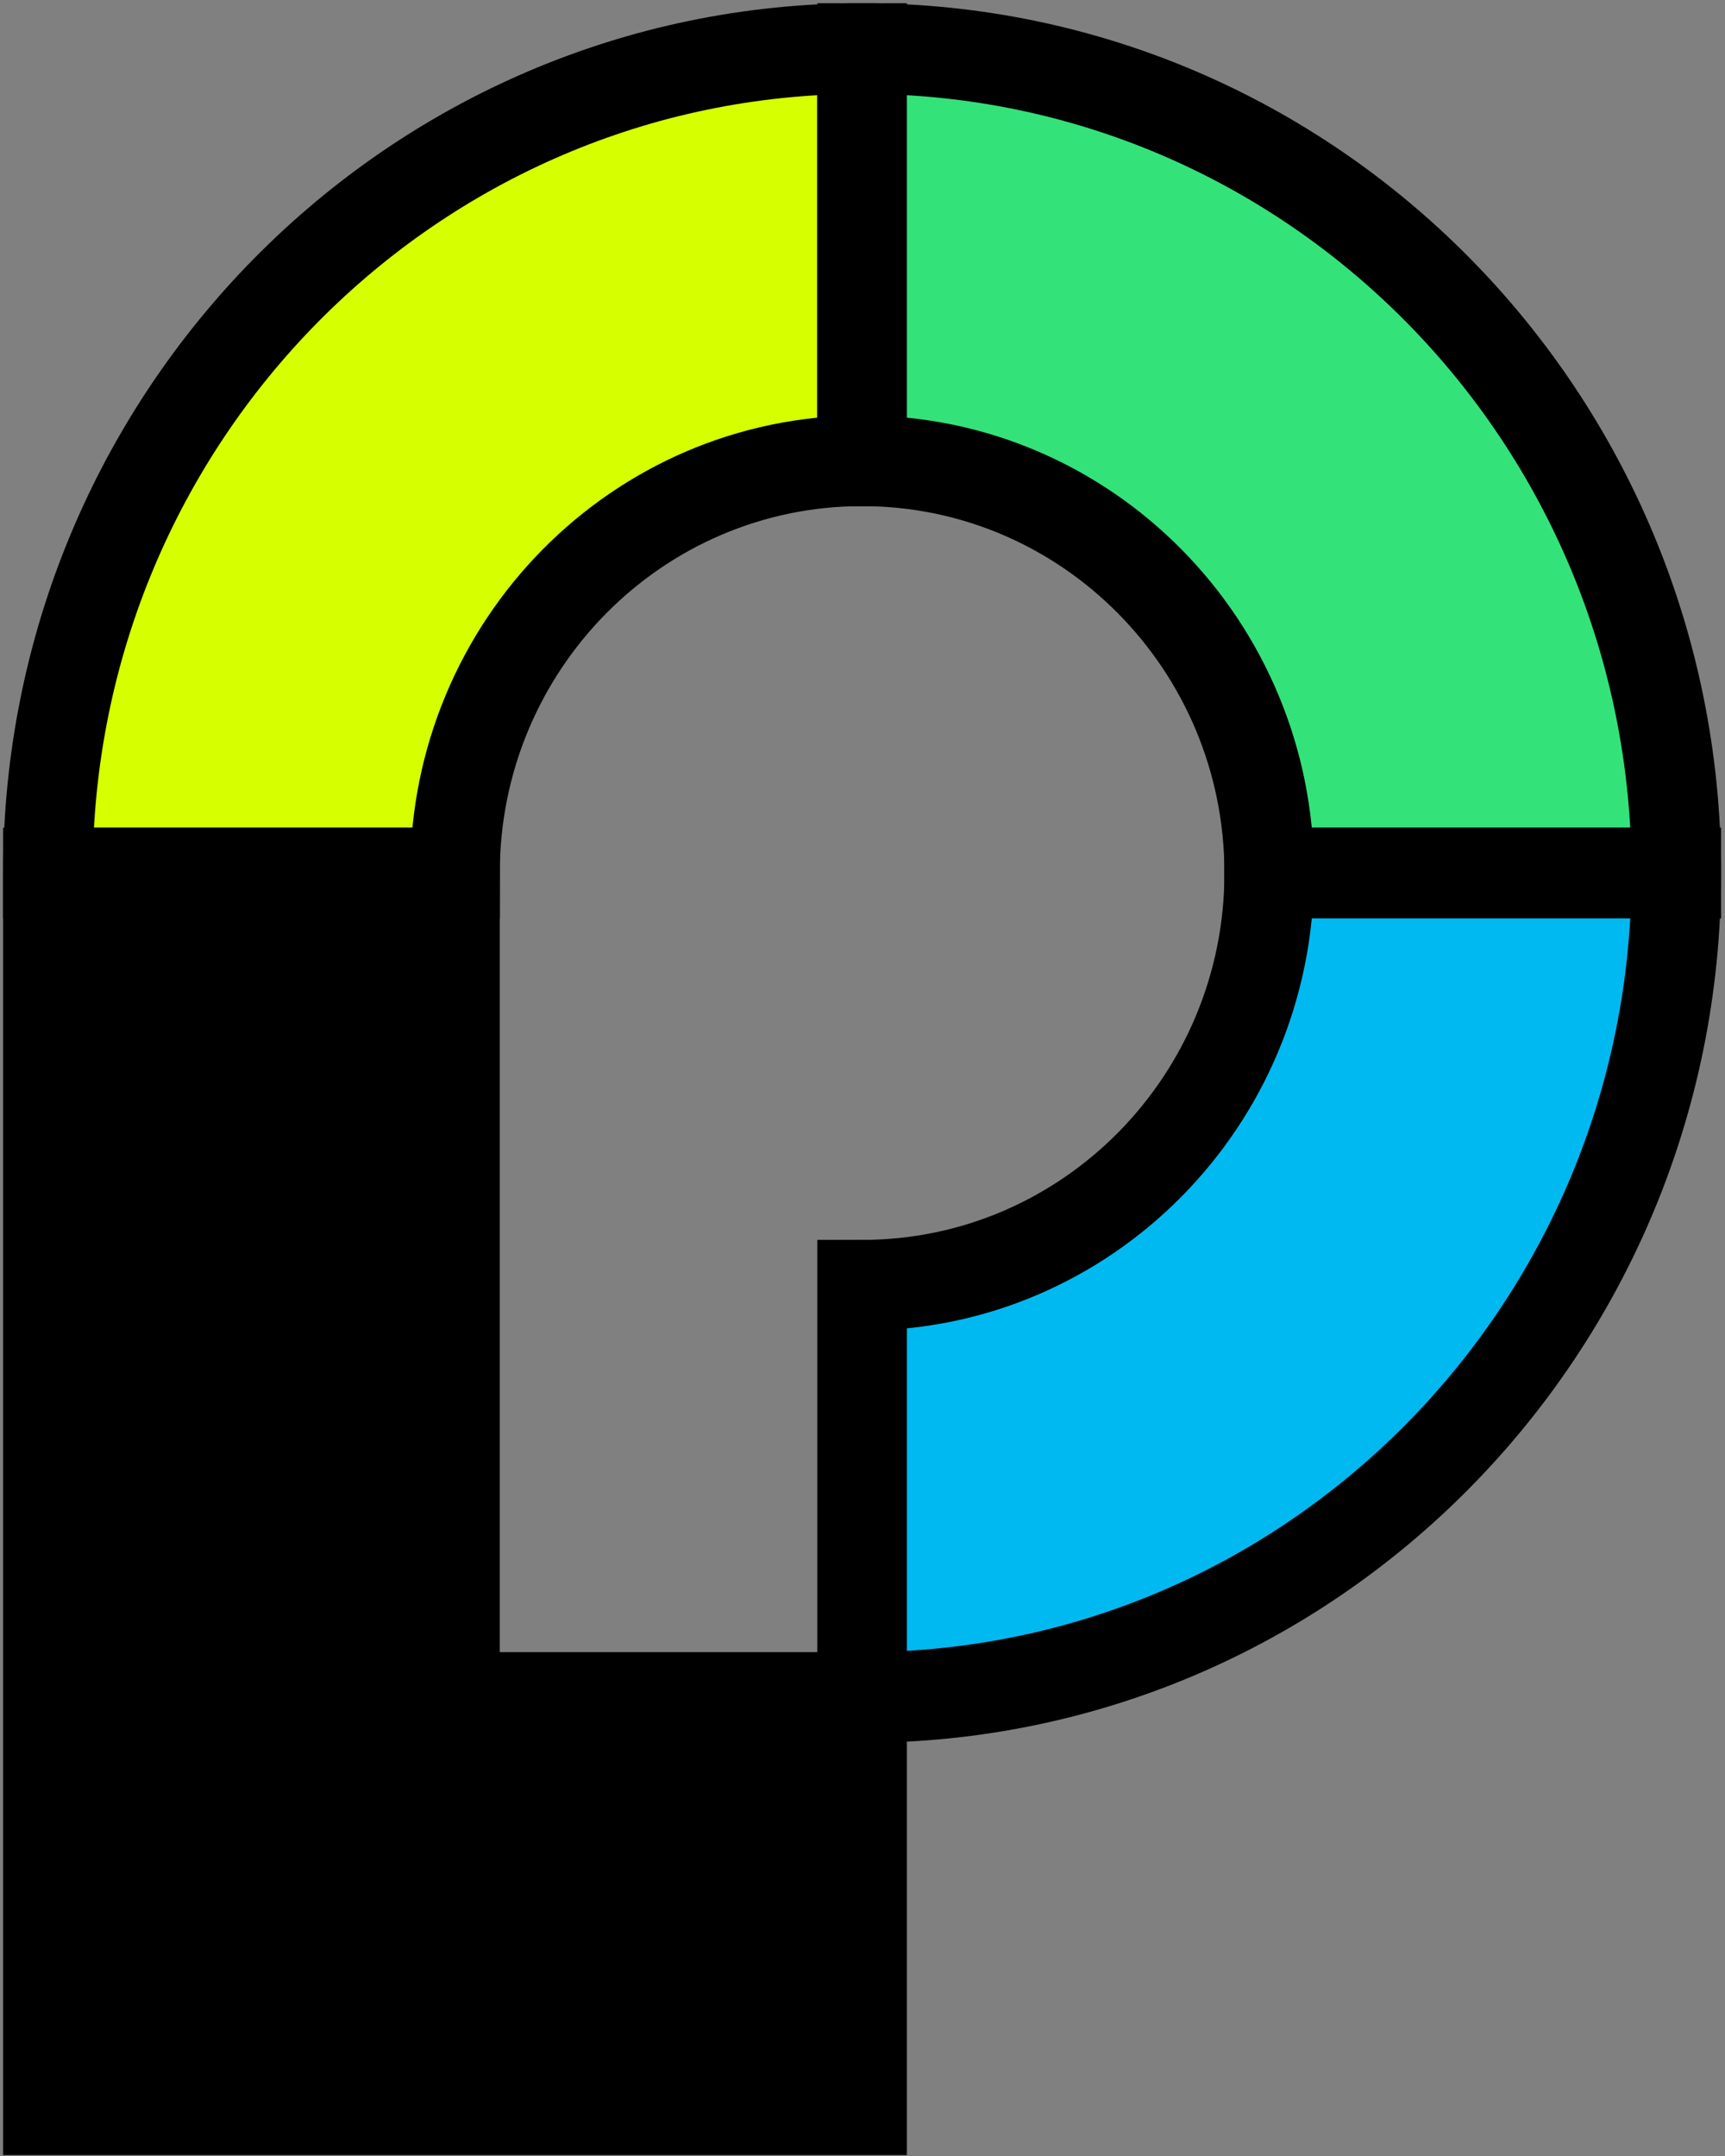 <?xml version="1.0" encoding="utf-8"?>
<svg viewBox="0 0 400 500" xmlns="http://www.w3.org/2000/svg">
  <rect x="0" y="0" width="400" height="500" fill="#808080" stroke="none"/>
  <g id="Page-1" stroke="none" stroke-width="1" fill="none" fill-rule="evenodd" style="" transform="matrix(0.944, 0, 0, 0.956, 11.108, 11.262)">
    <g id="passport_logo_final" transform="translate(-400, -350)">
      <g id="Group">
        <g id="Shape">
          <g transform="translate(400, 350)">
            <path d="M200,0 C89.5,0 0,89.5 0,200 L100,200 C100,144.8 144.8,100 200,100 L200,0 L200,0 Z" fill="#D6FF00" style="stroke: rgb(0, 0, 0); stroke-width: 22px;"/>
            <path d="M400,200 C400,89.5 310.5,0 200,0 L200,100 C255.2,100 300,144.8 300,200 L400,200 L400,200 Z" fill="#34E27A" style="stroke: rgb(0, 0, 0); stroke-width: 22px;"/>
            <path d="M200,400 C310.5,400 400,310.5 400,200 L300,200 C300,255.2 255.2,300 200,300 L200,400 L200,400 Z" fill="#00B9F1" style="stroke: rgb(0, 0, 0); stroke-width: 22px;"/>
            <path d="M100,400 L100,200 L0,200 L0,500 L200,500 L200,400 L100,400 Z" fill="#000" style="stroke: rgb(0, 0, 0); stroke-width: 22px;"/>
          </g>
        </g>
      </g>
    </g>
  </g>
</svg>